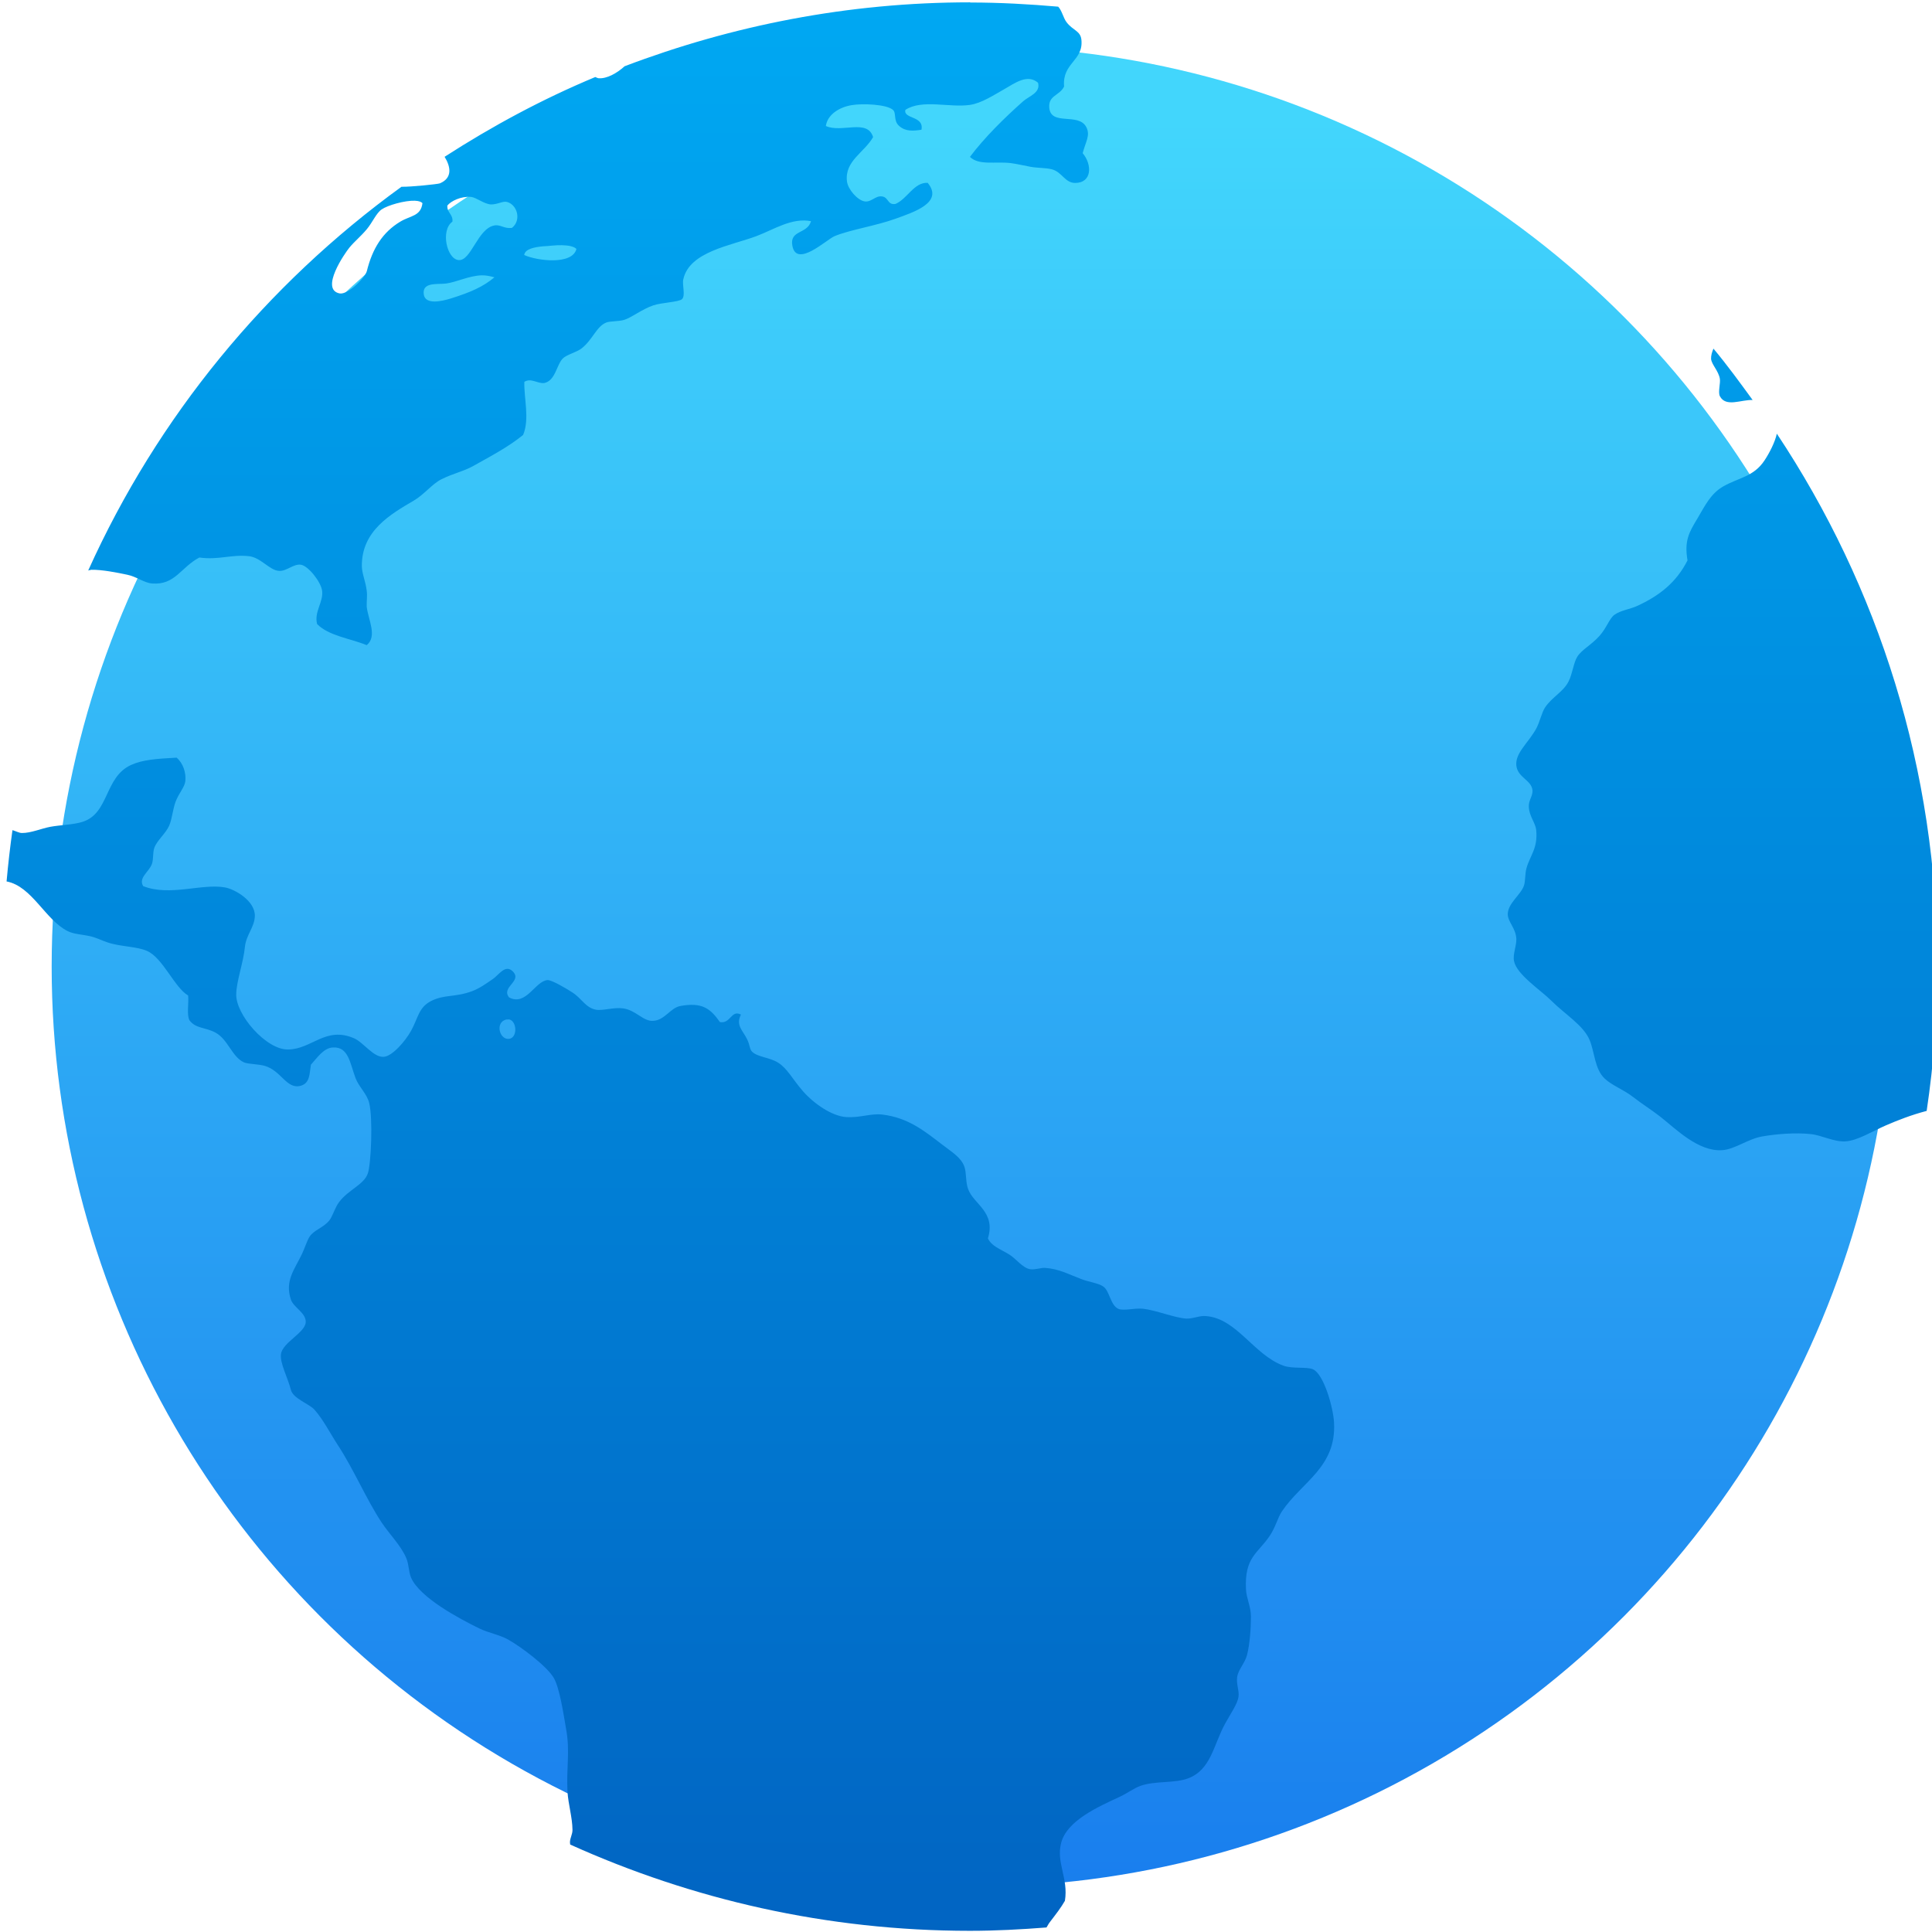<?xml version="1.0" encoding="UTF-8" standalone="no"?>
<!-- Created with Inkscape (http://www.inkscape.org/) -->

<svg
   xmlns:dc="http://purl.org/dc/elements/1.1/"
   xmlns:cc="http://creativecommons.org/ns#"
   xmlns:rdf="http://www.w3.org/1999/02/22-rdf-syntax-ns#"
   xmlns:svg="http://www.w3.org/2000/svg"
   xmlns="http://www.w3.org/2000/svg"
   xmlns:xlink="http://www.w3.org/1999/xlink"
   xmlns:sodipodi="http://sodipodi.sourceforge.net/DTD/sodipodi-0.dtd"
   xmlns:inkscape="http://www.inkscape.org/namespaces/inkscape"
   width="48"
   height="48"
   id="svg5453"
   version="1.1"
   inkscape:version="0.91 r13725"
   sodipodi:docname="applications-internet.svg">
  <defs
     id="defs5455">
    <linearGradient
       id="linearGradient4422">
      <stop
         style="stop-color:#197ff1;stop-opacity:1"
         offset="0"
         id="stop4424" />
      <stop
         style="stop-color:#21c6fb;stop-opacity:1"
         offset="1"
         id="stop4426" />
    </linearGradient>
    <linearGradient
       inkscape:collect="always"
       xlink:href="#linearGradient6537"
       id="linearGradient4200"
       x1="374.566"
       y1="574.654"
       x2="374.566"
       y2="547.048"
       gradientUnits="userSpaceOnUse"
       gradientTransform="matrix(1.63,0,0,1.63,-542.197,-934.606)" />
    <linearGradient
       inkscape:collect="always"
       id="linearGradient6537">
      <stop
         style="stop-color:#187ced;stop-opacity:1"
         offset="0"
         id="stop6539" />
      <stop
         style="stop-color:#42d6fc;stop-opacity:1"
         offset="1"
         id="stop6541" />
    </linearGradient>
    <linearGradient
       inkscape:collect="always"
       xlink:href="#linearGradient4263"
       id="linearGradient4161-1-2"
       x1="16.038"
       y1="29.505"
       x2="16.038"
       y2="2.32"
       gradientUnits="userSpaceOnUse"
       gradientTransform="matrix(1.799,0,0,1.793,38.493,-50.578)" />
    <linearGradient
       inkscape:collect="always"
       id="linearGradient4263">
      <stop
         style="stop-color:#0164c2;stop-opacity:1"
         offset="0"
         id="stop4265" />
      <stop
         style="stop-color:#00a9f3;stop-opacity:1"
         offset="1"
         id="stop4267" />
    </linearGradient>
  </defs>
  <sodipodi:namedview
     id="base"
     pagecolor="#ffffff"
     bordercolor="#666666"
     borderopacity="1.0"
     inkscape:pageopacity="0"
     inkscape:pageshadow="2"
     inkscape:zoom="4"
     inkscape:cx="11.047071"
     inkscape:cy="35.968792"
     inkscape:document-units="px"
     inkscape:current-layer="g4370"
     showgrid="true"
     fit-margin-top="0"
     fit-margin-left="0"
     fit-margin-right="0"
     fit-margin-bottom="0"
     inkscape:window-width="1366"
     inkscape:window-height="634"
     inkscape:window-x="0"
     inkscape:window-y="36"
     inkscape:window-maximized="1"
     inkscape:showpageshadow="false"
     borderlayer="true"
     showguides="false">
    <inkscape:grid
       type="xygrid"
       id="grid4063" />
    <sodipodi:guide
       position="1.1650391e-05,32"
       orientation="32,0"
       id="guide4157" />
    <sodipodi:guide
       position="1.1650391e-05,2.6367188e-05"
       orientation="0,32"
       id="guide4159" />
    <sodipodi:guide
       position="32,2.6367188e-05"
       orientation="-32,0"
       id="guide4161" />
    <sodipodi:guide
       position="32,32"
       orientation="0,-32"
       id="guide4163" />
    <sodipodi:guide
       position="2,30"
       orientation="28,0"
       id="guide4167" />
    <sodipodi:guide
       position="2,2"
       orientation="0,28"
       id="guide4169" />
    <sodipodi:guide
       position="30,2"
       orientation="-28,0"
       id="guide4171" />
    <sodipodi:guide
       position="30,30"
       orientation="0,-28"
       id="guide4173" />
    <sodipodi:guide
       position="2,30"
       orientation="28,0"
       id="guide4181" />
    <sodipodi:guide
       position="2,2"
       orientation="0,14"
       id="guide4183" />
    <sodipodi:guide
       position="16,2"
       orientation="-28,0"
       id="guide4185" />
    <sodipodi:guide
       position="16,30"
       orientation="0,-14"
       id="guide4187" />
    <sodipodi:guide
       position="9,23"
       orientation="14,0"
       id="guide4193" />
    <sodipodi:guide
       position="9,9"
       orientation="0,14"
       id="guide4195" />
    <sodipodi:guide
       position="23,9"
       orientation="-14,0"
       id="guide4197" />
    <sodipodi:guide
       position="23,23"
       orientation="0,-14"
       id="guide4199" />
  </sodipodi:namedview>
  <g
     inkscape:label="Capa 1"
     inkscape:groupmode="layer"
     id="layer1"
     transform="translate(-384.571,-499.798)">
    <g
       style="display:inline;enable-background:new"
       id="g4238"
       transform="translate(225.819,462.446)">
      <g
         style="display:inline"
         id="layer1-8"
         transform="matrix(0.227,0,0,0.227,106.948,54.311)">
        <g
           style="display:none"
           id="layer6" />
        <g
           id="g4027" />
        <g
           id="g4061" />
        <g
           id="g3751" />
        <g
           id="g3782" />
        <g
           id="g3725" />
        <g
           id="g4370"
           transform="matrix(4.414,0,0,4.414,59.275,39.357)">
          <g
             id="g4197"
             transform="translate(-5,20)">
            <circle
               style="opacity:1;fill:url(#linearGradient4200);fill-opacity:1;stroke:url(#linearGradient4200);stroke-width:2.327;stroke-miterlimit:4;stroke-dasharray:none;stroke-dashoffset:0;stroke-opacity:1"
               id="path3377"
               cx="67.375"
               cy="-21.875"
               r="22.821" />
            <path
               id="path34-7-3"
               d="m 67.326,-45.784 c -3.025,0 -5.905,0.575 -8.566,1.585 -0.194,0.177 -0.445,0.313 -0.644,0.297 -0.028,-0.003 -0.054,-0.019 -0.083,-0.03 -1.312,0.547 -2.556,1.217 -3.736,1.978 0.153,0.248 0.199,0.524 -0.116,0.658 -0.053,0.021 -0.72,0.09 -0.953,0.085 -3.355,2.43 -6.047,5.699 -7.768,9.515 0.028,-0.005 0.052,-0.016 0.081,-0.018 0.261,-0.005 0.637,0.07 0.888,0.123 0.231,0.047 0.418,0.202 0.618,0.217 0.568,0.043 0.705,-0.398 1.169,-0.644 0.479,0.067 0.797,-0.082 1.23,-0.033 0.295,0.033 0.508,0.347 0.738,0.364 0.193,0.019 0.363,-0.181 0.551,-0.152 0.182,0.028 0.495,0.423 0.525,0.644 0.038,0.276 -0.203,0.524 -0.124,0.827 0.29,0.294 0.816,0.354 1.23,0.523 0.27,-0.221 0.036,-0.632 0,-0.953 -0.005,-0.141 0.019,-0.267 0,-0.397 -0.024,-0.221 -0.119,-0.423 -0.121,-0.612 -0.005,-0.872 0.706,-1.281 1.293,-1.625 0.254,-0.15 0.454,-0.413 0.675,-0.523 0.311,-0.156 0.543,-0.192 0.801,-0.336 0.466,-0.261 0.865,-0.47 1.23,-0.766 0.168,-0.396 0.016,-0.926 0.031,-1.317 0.168,-0.103 0.313,0.044 0.492,0.03 0.281,-0.058 0.304,-0.454 0.464,-0.612 0.092,-0.091 0.346,-0.155 0.461,-0.245 0.28,-0.219 0.371,-0.55 0.616,-0.644 0.088,-0.036 0.29,-0.024 0.429,-0.062 0.182,-0.048 0.441,-0.263 0.738,-0.364 0.193,-0.067 0.636,-0.081 0.71,-0.154 0.091,-0.092 -0.001,-0.352 0.031,-0.49 0.149,-0.692 1.195,-0.839 1.813,-1.072 0.433,-0.163 0.878,-0.463 1.354,-0.371 -0.093,0.329 -0.537,0.212 -0.462,0.612 0.104,0.554 0.848,-0.158 1.045,-0.24 0.375,-0.157 1.018,-0.254 1.511,-0.432 0.432,-0.157 1.206,-0.397 0.799,-0.89 -0.339,-0.019 -0.503,0.397 -0.799,0.523 -0.204,0.033 -0.165,-0.17 -0.34,-0.187 -0.165,-0.019 -0.258,0.152 -0.429,0.123 -0.169,-0.028 -0.407,-0.293 -0.433,-0.49 -0.067,-0.512 0.434,-0.723 0.647,-1.104 -0.141,-0.463 -0.783,-0.094 -1.171,-0.275 0.038,-0.276 0.323,-0.466 0.646,-0.518 0.265,-0.044 0.859,-0.021 1.017,0.118 0.091,0.079 0.006,0.271 0.154,0.399 0.157,0.141 0.35,0.126 0.553,0.094 0.072,-0.349 -0.456,-0.262 -0.398,-0.493 0.415,-0.271 1.091,-0.049 1.6,-0.123 0.293,-0.043 0.6,-0.249 0.86,-0.395 0.247,-0.14 0.567,-0.383 0.829,-0.154 0.069,0.25 -0.228,0.333 -0.368,0.458 -0.47,0.417 -0.955,0.895 -1.321,1.38 0.224,0.218 0.632,0.108 1.012,0.154 0.149,0.019 0.335,0.063 0.492,0.092 0.184,0.033 0.379,0.023 0.522,0.061 0.258,0.063 0.327,0.339 0.583,0.339 0.421,-7.57e-4 0.426,-0.454 0.187,-0.738 0.075,-0.289 0.193,-0.439 0.092,-0.642 -0.19,-0.378 -0.885,-0.019 -0.921,-0.49 -0.022,-0.306 0.257,-0.292 0.368,-0.521 -0.051,-0.591 0.486,-0.633 0.429,-1.163 -0.024,-0.221 -0.212,-0.225 -0.368,-0.432 -0.079,-0.101 -0.118,-0.297 -0.208,-0.385 -0.718,-0.062 -1.443,-0.103 -2.178,-0.103 z m -12.377,4.824 0.003,0 c 0.143,0.019 0.316,0.174 0.49,0.187 0.163,0.005 0.3,-0.09 0.401,-0.062 0.257,0.067 0.366,0.455 0.123,0.644 -0.201,0.024 -0.279,-0.088 -0.431,-0.061 -0.418,0.07 -0.578,0.886 -0.89,0.859 -0.294,-0.024 -0.454,-0.74 -0.154,-0.953 0.019,-0.186 -0.137,-0.216 -0.126,-0.399 0.089,-0.113 0.341,-0.234 0.586,-0.215 z m -1.384,0.096 c 0.086,0.003 0.15,0.023 0.183,0.06 -0.041,0.327 -0.297,0.305 -0.55,0.458 -0.437,0.263 -0.69,0.664 -0.829,1.226 -0.041,0.163 -0.471,0.597 -0.679,0.553 -0.488,-0.102 0.135,-0.999 0.246,-1.135 0.124,-0.151 0.288,-0.283 0.433,-0.458 0.141,-0.169 0.232,-0.397 0.368,-0.49 0.148,-0.102 0.572,-0.225 0.829,-0.215 z m 3.64,1.102 c 0.156,0.003 0.297,0.028 0.361,0.092 -0.1,0.405 -0.975,0.298 -1.295,0.151 0.019,-0.153 0.26,-0.195 0.461,-0.215 0.142,-0.005 0.317,-0.033 0.473,-0.028 z m -1.991,0.747 c 0.104,-0.003 0.209,0.019 0.319,0.049 -0.283,0.236 -0.589,0.37 -1.075,0.523 -0.234,0.073 -0.637,0.164 -0.677,-0.096 -0.048,-0.319 0.342,-0.245 0.555,-0.273 0.269,-0.038 0.564,-0.193 0.879,-0.203 z m 30.545,1.817 c -0.037,0.088 -0.062,0.173 -0.059,0.257 0.019,0.148 0.182,0.29 0.218,0.49 0.019,0.106 -0.05,0.335 0,0.432 0.148,0.286 0.536,0.081 0.813,0.096 -0.315,-0.432 -0.629,-0.865 -0.972,-1.275 z m 1.572,2.108 c -0.044,0.211 -0.188,0.487 -0.305,0.663 -0.268,0.406 -0.632,0.425 -1.017,0.642 -0.321,0.181 -0.459,0.483 -0.647,0.799 -0.204,0.34 -0.33,0.546 -0.246,1.039 -0.275,0.543 -0.691,0.876 -1.26,1.135 -0.168,0.076 -0.398,0.104 -0.553,0.215 -0.123,0.088 -0.193,0.325 -0.368,0.521 -0.216,0.239 -0.442,0.34 -0.555,0.523 -0.088,0.141 -0.118,0.422 -0.215,0.612 -0.132,0.257 -0.411,0.384 -0.583,0.644 -0.079,0.12 -0.132,0.365 -0.218,0.523 -0.195,0.353 -0.528,0.607 -0.492,0.918 0.036,0.3 0.377,0.353 0.401,0.614 0.005,0.148 -0.098,0.238 -0.092,0.399 0.005,0.235 0.164,0.4 0.183,0.581 0.046,0.455 -0.155,0.637 -0.241,0.948 -0.041,0.149 -0.023,0.316 -0.063,0.432 -0.077,0.228 -0.394,0.433 -0.401,0.703 -0.003,0.192 0.197,0.345 0.213,0.614 0.005,0.186 -0.092,0.383 -0.058,0.553 0.065,0.334 0.663,0.721 0.923,0.981 0.348,0.347 0.803,0.615 0.953,0.981 0.126,0.31 0.125,0.714 0.368,0.948 0.179,0.173 0.478,0.28 0.707,0.46 0.214,0.167 0.448,0.312 0.677,0.49 0.374,0.292 0.94,0.874 1.537,0.829 0.311,-0.021 0.631,-0.276 0.984,-0.339 0.363,-0.064 0.835,-0.099 1.202,-0.06 0.281,0.028 0.57,0.195 0.862,0.182 0.308,-0.019 0.662,-0.247 1.012,-0.399 0.282,-0.122 0.628,-0.258 1.007,-0.357 0.174,-1.166 0.267,-2.361 0.267,-3.577 0,-4.896 -1.469,-9.433 -3.982,-13.215 z m -39.672,8.034 c -0.511,0.028 -0.846,0.051 -1.136,0.182 -0.665,0.302 -0.537,1.198 -1.202,1.41 -0.23,0.073 -0.546,0.077 -0.799,0.123 -0.219,0.04 -0.485,0.158 -0.71,0.154 -0.063,-7.67e-4 -0.151,-0.048 -0.23,-0.071 -0.059,0.42 -0.108,0.845 -0.146,1.272 0.633,0.12 0.959,0.956 1.518,1.233 0.153,0.076 0.353,0.081 0.55,0.124 0.159,0.036 0.28,0.102 0.433,0.154 0.325,0.11 0.724,0.097 0.984,0.213 0.392,0.173 0.679,0.908 1.017,1.104 0.019,0.198 -0.039,0.464 0.031,0.612 0.159,0.215 0.384,0.168 0.646,0.308 0.314,0.169 0.41,0.605 0.707,0.738 0.103,0.046 0.36,0.04 0.522,0.089 0.408,0.123 0.541,0.593 0.89,0.49 0.229,-0.067 0.211,-0.302 0.248,-0.521 0.151,-0.163 0.317,-0.423 0.553,-0.427 0.382,-0.019 0.416,0.394 0.555,0.763 0.079,0.209 0.284,0.391 0.337,0.612 0.095,0.381 0.048,1.521 -0.034,1.749 -0.096,0.279 -0.476,0.398 -0.71,0.707 -0.11,0.145 -0.162,0.358 -0.246,0.46 -0.151,0.183 -0.375,0.231 -0.487,0.399 -0.063,0.095 -0.126,0.299 -0.188,0.427 -0.185,0.39 -0.432,0.666 -0.276,1.135 0.065,0.193 0.367,0.322 0.368,0.549 8.61e-4,0.267 -0.57,0.506 -0.614,0.799 -0.034,0.218 0.176,0.606 0.246,0.89 0.051,0.214 0.457,0.348 0.583,0.49 0.216,0.242 0.388,0.584 0.586,0.887 0.39,0.597 0.696,1.325 1.075,1.903 0.201,0.303 0.482,0.575 0.616,0.89 0.068,0.158 0.059,0.348 0.121,0.49 0.22,0.494 1.19,1.011 1.691,1.256 0.234,0.113 0.495,0.154 0.71,0.273 0.326,0.181 0.972,0.668 1.136,0.953 0.147,0.256 0.238,0.879 0.309,1.286 0.096,0.538 0.001,0.951 0.031,1.534 0.019,0.315 0.12,0.632 0.124,0.948 0.001,0.11 -0.059,0.193 -0.063,0.306 -1.78e-4,0.018 0.006,0.04 0.006,0.058 3.021,1.363 6.368,2.139 9.911,2.139 0.64,0 1.273,-0.034 1.9,-0.083 0.028,-0.047 0.053,-0.096 0.088,-0.14 0.145,-0.189 0.273,-0.354 0.368,-0.521 0.091,-0.56 -0.224,-0.951 -0.092,-1.441 0.147,-0.55 0.91,-0.887 1.445,-1.135 0.184,-0.085 0.372,-0.224 0.522,-0.275 0.37,-0.129 0.833,-0.058 1.171,-0.182 0.576,-0.21 0.636,-0.826 0.921,-1.35 0.135,-0.248 0.311,-0.496 0.337,-0.672 0.023,-0.158 -0.058,-0.308 -0.033,-0.495 0.028,-0.185 0.194,-0.345 0.246,-0.549 0.067,-0.265 0.096,-0.655 0.096,-0.95 0,-0.243 -0.114,-0.456 -0.123,-0.675 -0.04,-0.795 0.288,-0.884 0.583,-1.317 0.148,-0.215 0.203,-0.46 0.307,-0.614 0.496,-0.737 1.355,-1.093 1.293,-2.206 -0.019,-0.369 -0.253,-1.202 -0.525,-1.319 -0.156,-0.067 -0.513,-0.005 -0.738,-0.092 -0.727,-0.27 -1.153,-1.168 -1.907,-1.226 -0.16,-0.019 -0.308,0.065 -0.49,0.062 -0.298,-0.019 -0.748,-0.208 -1.078,-0.245 -0.21,-0.021 -0.49,0.062 -0.616,0 -0.192,-0.093 -0.212,-0.446 -0.368,-0.551 -0.123,-0.086 -0.365,-0.113 -0.553,-0.187 -0.303,-0.115 -0.543,-0.251 -0.892,-0.275 -0.108,-0.005 -0.242,0.051 -0.368,0.033 -0.193,-0.033 -0.346,-0.261 -0.525,-0.369 -0.224,-0.136 -0.43,-0.201 -0.522,-0.395 0.202,-0.66 -0.356,-0.844 -0.492,-1.226 -0.065,-0.179 -0.036,-0.394 -0.092,-0.553 -0.081,-0.228 -0.307,-0.36 -0.555,-0.551 -0.445,-0.341 -0.84,-0.662 -1.476,-0.74 -0.28,-0.036 -0.557,0.084 -0.895,0.062 -0.358,-0.021 -0.807,-0.335 -1.075,-0.64 -0.26,-0.298 -0.387,-0.565 -0.614,-0.707 -0.215,-0.138 -0.5,-0.134 -0.647,-0.273 -0.065,-0.061 -0.053,-0.164 -0.124,-0.308 -0.108,-0.223 -0.289,-0.347 -0.154,-0.614 -0.245,-0.126 -0.252,0.233 -0.52,0.187 -0.239,-0.338 -0.441,-0.498 -0.984,-0.399 -0.249,0.046 -0.387,0.359 -0.677,0.367 -0.238,0.019 -0.424,-0.264 -0.738,-0.308 -0.237,-0.033 -0.506,0.063 -0.675,0.033 -0.262,-0.052 -0.343,-0.27 -0.583,-0.427 -0.176,-0.115 -0.517,-0.311 -0.616,-0.308 -0.309,0.019 -0.529,0.655 -0.956,0.43 -0.207,-0.262 0.337,-0.4 0.092,-0.645 -0.186,-0.186 -0.343,0.085 -0.492,0.187 -0.171,0.117 -0.331,0.234 -0.52,0.304 -0.422,0.157 -0.686,0.075 -1.017,0.245 -0.306,0.157 -0.319,0.422 -0.492,0.735 -0.142,0.257 -0.464,0.631 -0.677,0.647 -0.258,0.019 -0.504,-0.359 -0.738,-0.46 -0.704,-0.304 -1.046,0.27 -1.63,0.278 -0.543,0.019 -1.318,-0.874 -1.291,-1.382 0.005,-0.31 0.179,-0.781 0.215,-1.165 0.034,-0.305 0.242,-0.489 0.246,-0.768 0.005,-0.372 -0.496,-0.659 -0.738,-0.703 -0.575,-0.105 -1.372,0.23 -2.031,-0.033 -0.125,-0.208 0.148,-0.351 0.218,-0.553 0.04,-0.114 0.016,-0.268 0.058,-0.395 0.072,-0.195 0.278,-0.347 0.37,-0.553 0.068,-0.157 0.086,-0.386 0.154,-0.581 0.082,-0.223 0.229,-0.367 0.246,-0.523 0.021,-0.206 -0.055,-0.445 -0.218,-0.581 z m 8.222,6.489 c 0.208,0.019 0.235,0.449 0.021,0.483 -0.23,0.036 -0.347,-0.36 -0.123,-0.462 0.038,-0.019 0.073,-0.019 0.103,-0.018 l 0,-0.003 z"
               style="fill:url(#linearGradient4161-1-2);fill-opacity:1;fill-rule:nonzero;stroke:none;stroke-width:0.7"
               inkscape:connector-curvature="0" />
          </g>
        </g>
      </g>
    </g>
  </g>
</svg>

